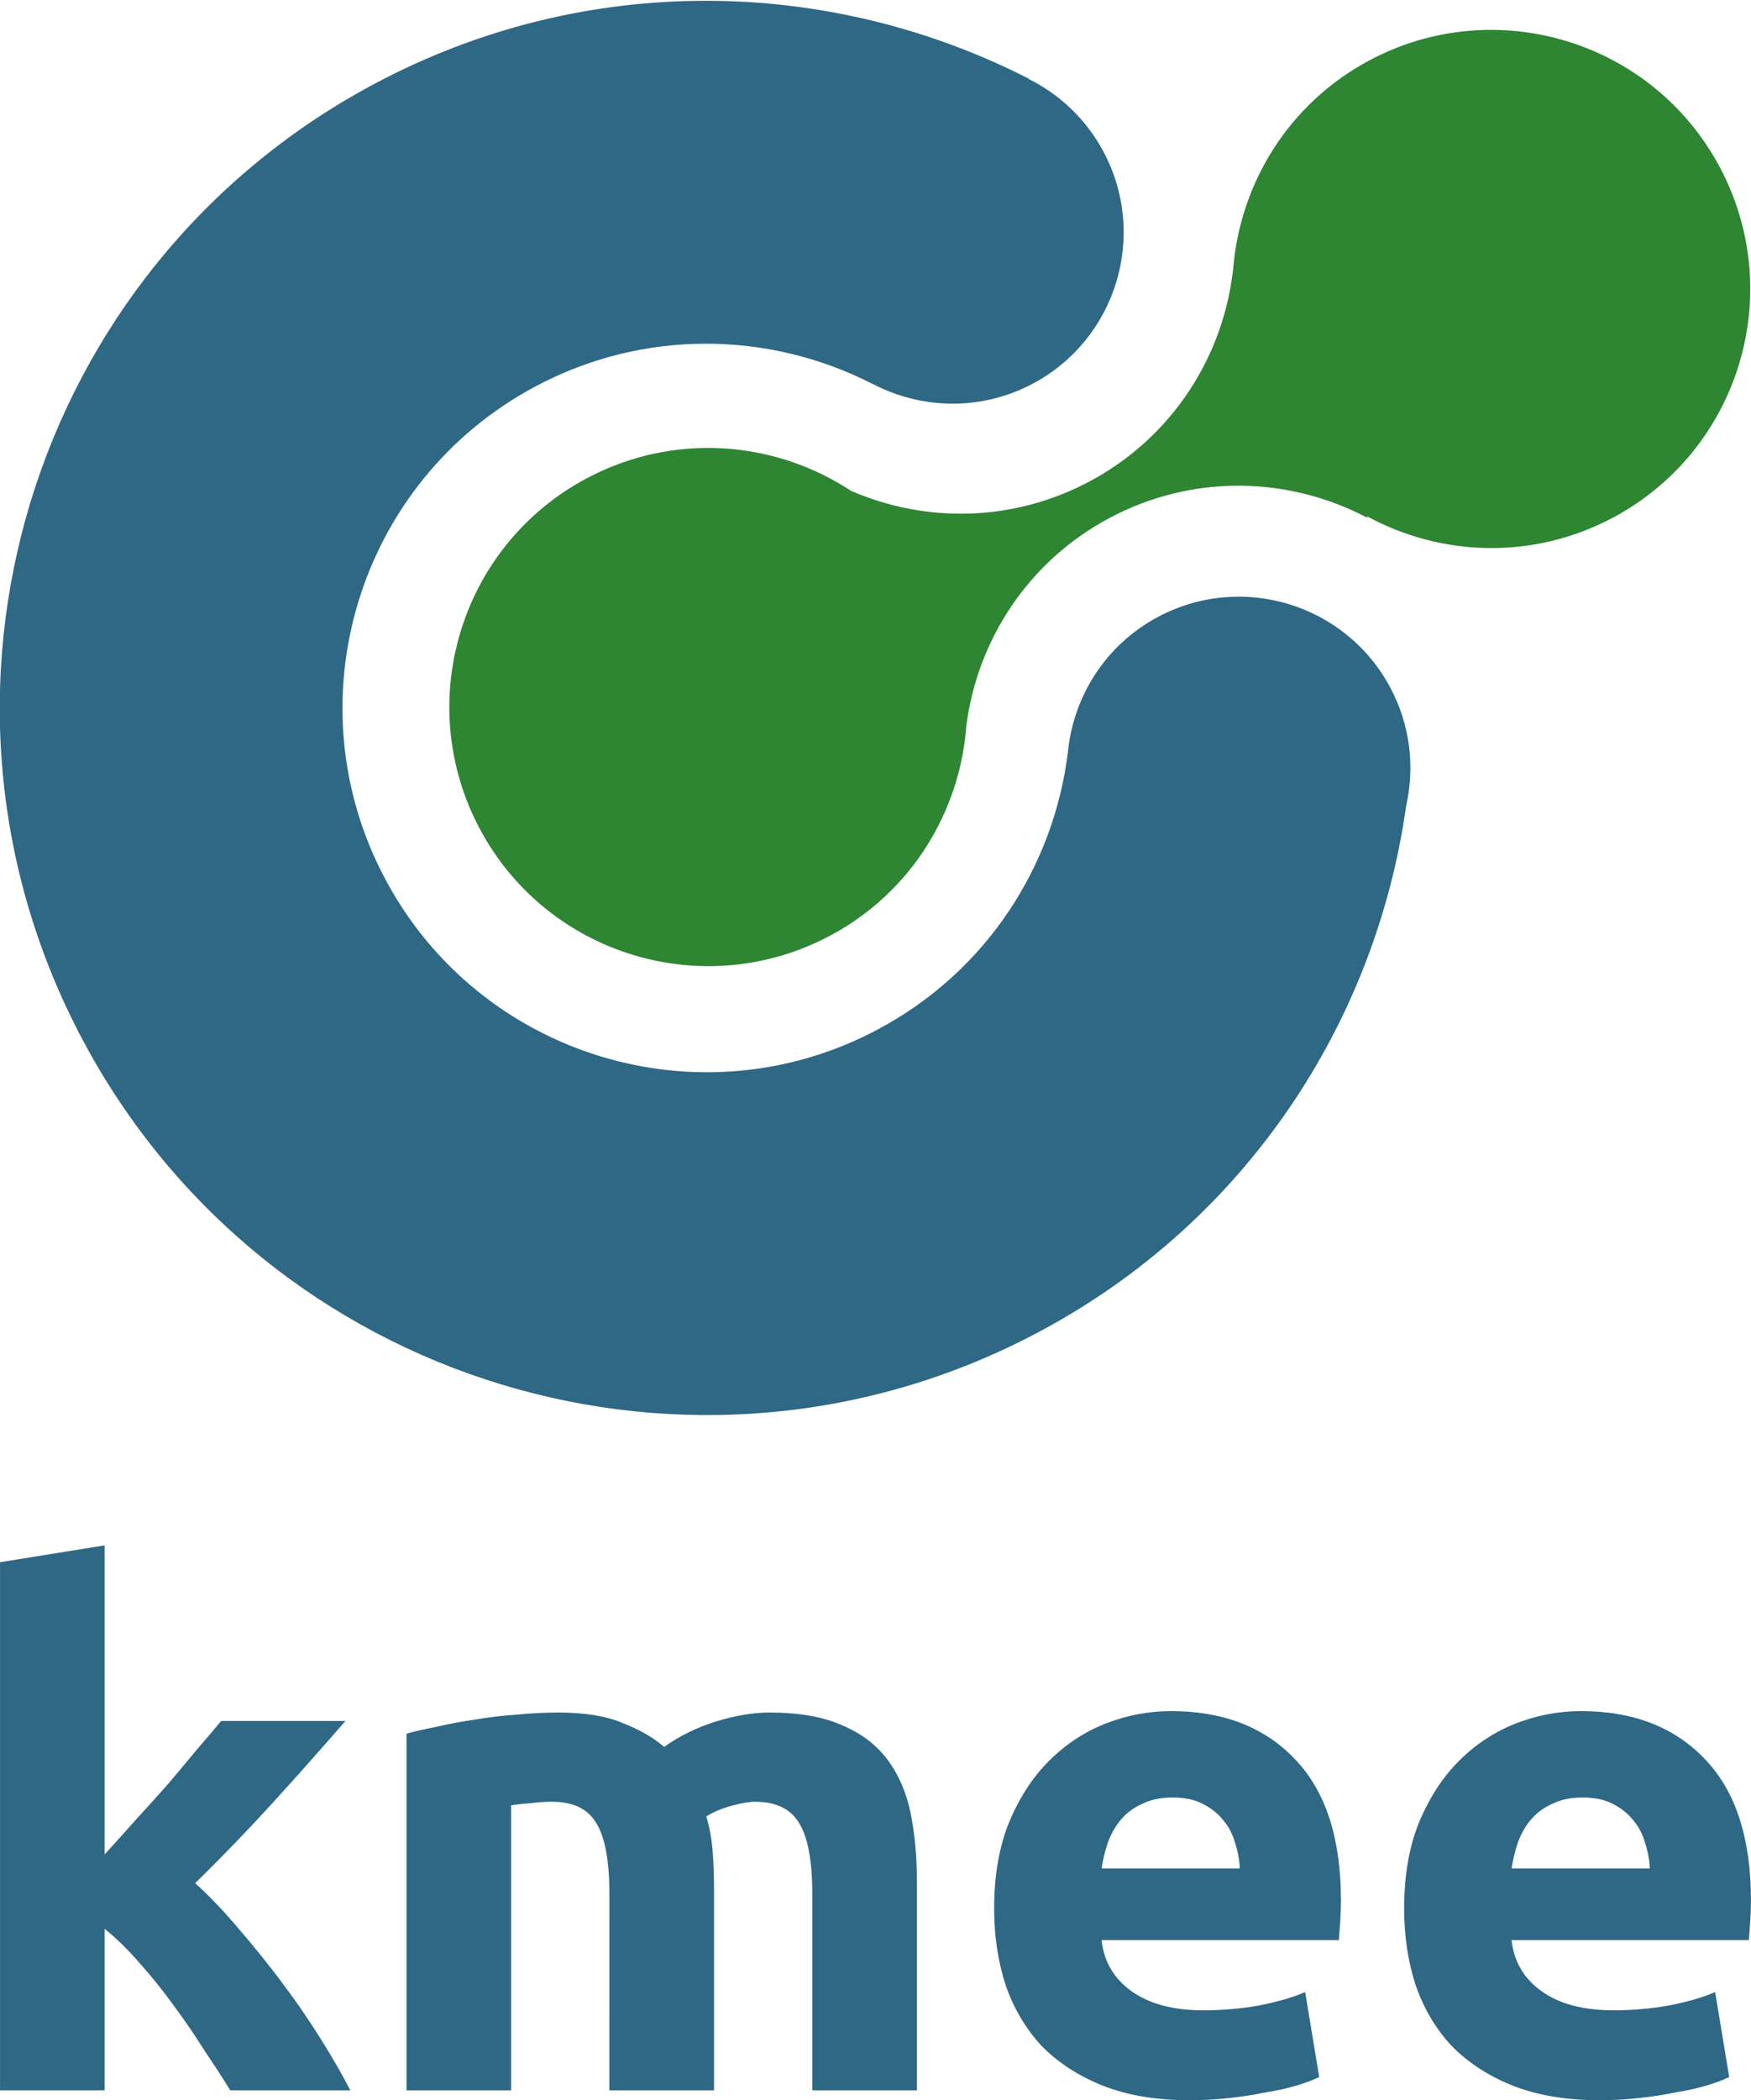 <?xml version="1.0" encoding="UTF-8" standalone="no"?>
<svg
   xmlns:dc="http://purl.org/dc/elements/1.1/"
   xmlns:cc="http://creativecommons.org/ns#"
   xmlns:rdf="http://www.w3.org/1999/02/22-rdf-syntax-ns#"
   xmlns:svg="http://www.w3.org/2000/svg"
   xmlns="http://www.w3.org/2000/svg"
   xmlns:sodipodi="http://sodipodi.sourceforge.net/DTD/sodipodi-0.dtd"
   xmlns:inkscape="http://www.inkscape.org/namespaces/inkscape"
   version="1.1"
   id="svg2"
   width="233.05"
   height="279.41"
   viewBox="0 0 466.086 558.83"
   sodipodi:docname="Logotipo_Verti_Color.svg"
   inkscape:version="1.0.1 (3bc2e813f5, 2020-09-07)">
  <defs
     id="defs6">
    <clipPath
       id="clipPath22"
       clipPathUnits="userSpaceOnUse">
      <path
         id="path20"
         d="m 2569.82,8631.35 c -244.81,363.51 -865.84,290.64 -1110.53,654.23 -133.68,198.63 -103.72,472.72 11.46,682.62 10.9,19.88 22.64,39.2 34.76,58.2 -121.33,-113.21 -228.68,-239.85 -317.6,-377.23 -169.81,-262.35 -271.515,-582.79 -212.512,-889.68 31.142,-161.99 104.832,-312.19 177.752,-460.16 189.58,-384.69 379.17,-769.38 568.75,-1154.07 48.97,-99.38 100.86,-201.87 167.41,-289.9 208.23,258.66 396.05,533.75 560.77,822.08 167.86,293.84 308.78,673.23 119.74,953.91 z" />
    </clipPath>
    <linearGradient
       id="linearGradient28"
       spreadMethod="pad"
       gradientTransform="matrix(1201.24,1652.81,1652.81,-1201.24,514.365,6838.83)"
       gradientUnits="userSpaceOnUse"
       y2="0"
       x2="1"
       y1="0"
       x1="0">
      <stop
         id="stop24"
         offset="0"
         style="stop-opacity:1;stop-color:#7715a3" />
      <stop
         id="stop26"
         offset="1"
         style="stop-opacity:1;stop-color:#8021bf" />
    </linearGradient>
    <clipPath
       id="clipPath38"
       clipPathUnits="userSpaceOnUse">
      <path
         id="path36"
         d="m 3452.93,8274.34 c -170.62,363.25 -245.92,823.04 -598.34,1015.04 -269.99,147.1 -645.01,92.3 -851.11,320.46 -149.18,165.16 -144.33,426.76 -48.12,627.36 28.03,58.5 62.47,112.9 101.1,164.5 -201.6,-96.8 -388.79,-224 -550.95,-375.3 -12.12,-19 -23.86,-38.32 -34.76,-58.2 -115.18,-209.9 -145.14,-483.99 -11.46,-682.62 244.69,-363.59 865.72,-290.72 1110.53,-654.23 189.04,-280.68 48.12,-660.07 -119.74,-953.91 -164.72,-288.33 -352.54,-563.42 -560.77,-822.08 50.45,-66.74 109.31,-125.2 181.83,-167.58 217.2,-126.9 491.67,-74.2 732.98,-3.12 557.46,164.22 1091.33,407.87 1581.4,720.2 -402.84,163.7 -747.38,475.13 -932.59,869.48 z" />
    </clipPath>
    <linearGradient
       id="linearGradient44"
       spreadMethod="pad"
       gradientTransform="matrix(-3246.27,-1446.4,-1446.4,3246.27,2768.68,8664.3)"
       gradientUnits="userSpaceOnUse"
       y2="0"
       x2="1"
       y1="0"
       x1="0">
      <stop
         id="stop40"
         offset="0"
         style="stop-opacity:1;stop-color:#781da5" />
      <stop
         id="stop42"
         offset="1"
         style="stop-opacity:1;stop-color:#560c6e" />
    </linearGradient>
    <clipPath
       id="clipPath54"
       clipPathUnits="userSpaceOnUse">
      <path
         id="path52"
         d="m 2847.29,10608.3 c -272.44,-14.5 -542.56,-87.5 -790.83,-206.6 -38.63,-51.6 -73.07,-106 -101.1,-164.5 -96.21,-200.6 -101.06,-462.2 48.12,-627.36 206.1,-228.16 581.12,-173.36 851.11,-320.46 352.42,-192 427.72,-651.79 598.34,-1015.04 185.21,-394.35 529.75,-705.78 932.59,-869.48 156.16,99.53 307.98,205.89 454.56,319.06 190.05,146.73 376.06,310.09 486.09,523.49 19,36.85 35.1,75.6 48.39,115.38 -254.82,-66.18 -529.32,-57.82 -775.91,35.09 -430.14,162.04 -737.52,537.56 -1023.72,897.24 -102.9,129.32 -211.15,273.91 -205.84,439.09 4.47,138.8 89.3,261.29 179.25,367.09 20.87,24.6 42.32,49 63.57,73.5 -0.43,1.3 -0.77,2.5 -1.22,3.7 -106.26,294.5 -450.83,446.4 -763.4,429.8 z" />
    </clipPath>
    <linearGradient
       id="linearGradient60"
       spreadMethod="pad"
       gradientTransform="matrix(2029.37,1933.06,1933.06,-2029.37,1587.21,7277.62)"
       gradientUnits="userSpaceOnUse"
       y2="0"
       x2="1"
       y1="0"
       x1="0">
      <stop
         id="stop56"
         offset="0"
         style="stop-opacity:1;stop-color:#4b0a5c" />
      <stop
         id="stop58"
         offset="1"
         style="stop-opacity:1;stop-color:#64158c" />
    </linearGradient>
    <clipPath
       id="clipPath70"
       clipPathUnits="userSpaceOnUse">
      <path
         id="path68"
         d="m 3369.09,9734.21 c -5.31,-165.18 102.94,-309.77 205.84,-439.09 286.2,-359.68 593.58,-735.2 1023.72,-897.24 246.59,-92.91 521.09,-101.27 775.91,-35.09 63.67,190.61 58.1,406.67 -54.61,570.24 -172.93,250.98 -517.14,297.37 -819.68,334.39 -302.53,37.02 -650.26,120.77 -777.47,397.74 -72.8,158.51 -52.84,345.24 -110.89,509.64 -21.25,-24.5 -42.7,-48.9 -63.57,-73.5 -89.95,-105.8 -174.78,-228.29 -179.25,-367.09 z" />
    </clipPath>
    <linearGradient
       id="linearGradient76"
       spreadMethod="pad"
       gradientTransform="matrix(938.366,918.344,918.344,-938.366,3402.08,8200.94)"
       gradientUnits="userSpaceOnUse"
       y2="0"
       x2="1"
       y1="0"
       x1="0">
      <stop
         id="stop72"
         offset="0"
         style="stop-opacity:1;stop-color:#2e0247" />
      <stop
         id="stop74"
         offset="1"
         style="stop-opacity:1;stop-color:#4e0770" />
    </linearGradient>
    <clipPath
       id="clipPath128"
       clipPathUnits="userSpaceOnUse">
      <path
         id="path126"
         d="m 10523.1,8866.5 c -218.5,-146.77 -364.1,-362.15 -517.4,-564.91 -153.39,-202.76 -330.3,-405.77 -579.61,-505.1 -267.04,-106.39 -579.55,-78.47 -852.29,-172.45 -186.53,-64.28 -339.12,-179.34 -483.63,-305.64 146.21,-32.99 292.42,-65.99 438.62,-98.99 371.25,-83.78 759.57,-167.87 1132.29,-89.58 507.82,106.67 887.22,497.82 1120.22,918.89 164.7,297.64 272.1,631.57 283.3,962.35 -185.8,19.48 -387.9,-41.39 -541.5,-144.57 z" />
    </clipPath>
    <linearGradient
       id="linearGradient134"
       spreadMethod="pad"
       gradientTransform="matrix(790.023,-635.871,-635.871,-790.023,9301.92,8386.45)"
       gradientUnits="userSpaceOnUse"
       y2="0"
       x2="1"
       y1="0"
       x1="0">
      <stop
         id="stop130"
         offset="0"
         style="stop-opacity:1;stop-color:#160247" />
      <stop
         id="stop132"
         offset="1"
         style="stop-opacity:1;stop-color:#280770" />
    </linearGradient>
    <clipPath
       id="clipPath144"
       clipPathUnits="userSpaceOnUse">
      <path
         id="path142"
         d="m 10365.9,9375.19 c -265.4,-138.54 -474.01,-347.84 -694.84,-539.44 -220.83,-191.59 -470.13,-373.89 -769.3,-435.24 -534.23,-109.57 -1053.98,186.5 -1582.83,315.43 -336.86,82.13 -693.46,93.04 -1036.98,38.04 53.1,-155.78 127.56,-305.62 196.26,-460.77 103.03,-232.66 135.42,-459.5 380.74,-615.95 193.97,-123.71 430.29,-178.1 660.69,-230.1 190.17,-42.92 380.36,-85.84 570.53,-128.76 144.51,126.3 297.1,241.36 483.63,305.64 272.74,93.98 585.25,66.06 852.29,172.45 249.31,99.33 426.22,302.34 579.61,505.1 153.3,202.76 298.9,418.14 517.4,564.91 153.6,103.18 355.7,164.05 541.5,144.57 5.6,167.94 -13.7,335.02 -62.8,496.18 -214.6,24.71 -445.3,-32.54 -635.9,-132.06 z" />
    </clipPath>
    <linearGradient
       id="linearGradient150"
       spreadMethod="pad"
       gradientTransform="matrix(492.849,-1443.34,-1443.34,-492.849,8474.34,9621.25)"
       gradientUnits="userSpaceOnUse"
       y2="0"
       x2="1"
       y1="0"
       x1="0">
      <stop
         id="stop146"
         offset="0"
         style="stop-opacity:1;stop-color:#2a0a5c" />
      <stop
         id="stop148"
         offset="1"
         style="stop-opacity:1;stop-color:#39158c" />
    </linearGradient>
    <clipPath
       id="clipPath160"
       clipPathUnits="userSpaceOnUse">
      <path
         id="path158"
         d="m 9445.62,10430.4 c -483.32,-117.8 -846.15,-530.29 -1343.31,-583.2 -466.3,-49.61 -952.03,232.8 -1388.82,77.32 -107.26,-38.19 -198.07,-100.09 -271.82,-177.24 448.48,-59.12 858.34,-257.78 1270.53,-429.43 423.4,-176.33 885.19,-329.62 1346.83,-268.58 445.49,58.89 825.85,307.84 1204.57,526.92 180.9,104.67 373.9,205.54 574.7,276.86 -289.5,425.65 -861.69,706.75 -1392.68,577.35 z" />
    </clipPath>
    <linearGradient
       id="linearGradient166"
       spreadMethod="pad"
       gradientTransform="matrix(68.092,-1344.81,-1344.81,-68.092,8590.48,10778.3)"
       gradientUnits="userSpaceOnUse"
       y2="0"
       x2="1"
       y1="0"
       x1="0">
      <stop
         id="stop162"
         offset="0"
         style="stop-opacity:1;stop-color:#4215a3" />
      <stop
         id="stop164"
         offset="1"
         style="stop-opacity:1;stop-color:#4b21bf" />
    </linearGradient>
    <clipPath
       id="clipPath176"
       clipPathUnits="userSpaceOnUse">
      <path
         id="path174"
         d="m 9059.03,9049.27 c -461.64,-61.04 -923.43,92.25 -1346.83,268.58 -412.19,171.65 -822.05,370.31 -1270.53,429.43 -160.08,-167.47 -239.59,-406.96 -231.33,-632.8 4.63,-126.51 32.29,-245.13 71.61,-360.5 343.52,55 700.12,44.09 1036.98,-38.04 528.85,-128.93 1048.6,-425 1582.83,-315.43 299.17,61.35 548.47,243.65 769.3,435.24 220.83,191.6 429.44,400.9 694.84,539.44 190.6,99.52 421.3,156.77 635.9,132.06 -17.6,57.63 -38.7,114.55 -64.2,170.42 -27.6,60.61 -61.1,119.2 -99.3,175.38 -200.8,-71.32 -393.8,-172.19 -574.7,-276.86 -378.72,-219.08 -759.08,-468.03 -1204.57,-526.92 z" />
    </clipPath>
    <linearGradient
       id="linearGradient182"
       spreadMethod="pad"
       gradientTransform="matrix(-34.014,1428.6,1428.6,34.014,8617.01,8849.98)"
       gradientUnits="userSpaceOnUse"
       y2="0"
       x2="1"
       y1="0"
       x1="0">
      <stop
         id="stop178"
         offset="0"
         style="stop-opacity:1;stop-color:#471da5" />
      <stop
         id="stop180"
         offset="1"
         style="stop-opacity:1;stop-color:#2f0c6e" />
    </linearGradient>
    <clipPath
       id="clipPath234"
       clipPathUnits="userSpaceOnUse">
      <path
         id="path232"
         d="m 3608.68,3852.44 c -4.88,-304.02 -108.82,-620.15 0.66,-903.82 131.08,-339.64 512.23,-498.43 854.95,-621.23 278.89,-99.92 557.79,-199.85 836.68,-299.77 18.89,30.34 37.44,61.73 55.25,95.32 252.71,476.5 221.17,1053.85 84.64,1577.95 -130.61,37.36 -261.22,74.73 -391.83,112.1 -329.47,94.26 -674.64,197.59 -914.74,442.11 -181.88,185.24 -284.14,432.97 -437.64,642.32 -43.75,59.68 -95.16,116.84 -151.92,167.27 -234.43,9.57 -468.86,19.13 -703.28,28.7 450.27,-238.52 775.48,-726.98 767.23,-1240.95 z" />
    </clipPath>
    <linearGradient
       id="linearGradient240"
       spreadMethod="pad"
       gradientTransform="matrix(1444.43,1563.28,1563.28,-1444.43,2931.2,2326.7)"
       gradientUnits="userSpaceOnUse"
       y2="0"
       x2="1"
       y1="0"
       x1="0">
      <stop
         id="stop236"
         offset="0"
         style="stop-opacity:1;stop-color:#4e218e" />
      <stop
         id="stop238"
         offset="1"
         style="stop-opacity:1;stop-color:#a12cb3" />
    </linearGradient>
    <clipPath
       id="clipPath250"
       clipPathUnits="userSpaceOnUse">
      <path
         id="path248"
         d="m 4134.29,4255.1 c 240.1,-244.52 585.27,-347.85 914.74,-442.11 130.61,-37.37 261.22,-74.74 391.83,-112.1 -5.42,20.82 -10.95,41.58 -16.7,62.23 -125.01,449.28 -347.17,911.48 -761.48,1125.56 -269.03,139.01 -582.71,154.17 -885.28,166.52 -77.56,3.16 -155.11,6.33 -232.67,9.49 56.76,-50.43 108.17,-107.59 151.92,-167.27 153.5,-209.35 255.76,-457.08 437.64,-642.32 z" />
    </clipPath>
    <linearGradient
       id="linearGradient256"
       spreadMethod="pad"
       gradientTransform="matrix(1753.29,261.523,261.523,-1753.29,2966.29,4155.09)"
       gradientUnits="userSpaceOnUse"
       y2="0"
       x2="1"
       y1="0"
       x1="0">
      <stop
         id="stop252"
         offset="0"
         style="stop-opacity:1;stop-color:#5f177a" />
      <stop
         id="stop254"
         offset="1"
         style="stop-opacity:1;stop-color:#64199f" />
    </linearGradient>
    <clipPath
       id="clipPath266"
       clipPathUnits="userSpaceOnUse">
      <path
         id="path264"
         d="m 3778.06,2248.92 c -226.78,52.51 -461.44,74.81 -680.62,153.19 -219.18,78.38 -429.24,226.63 -507.4,445.89 -135.43,379.89 164.27,770.44 207.26,1171.45 46.1,429.94 -218.22,844.51 -569.3,1098.82 -318.99,11.47 -665.66,3.02 -900.12,-209.53 -337.087,-305.59 -256.51,-857.77 -67.75,-1271.76 392.68,-861.27 1144.69,-1533.77 2029.19,-1860.78 550.37,-203.4 1164.75,-402 1636.95,-126.9 -325.54,290.6 -722.94,501.16 -1148.21,599.62 z" />
    </clipPath>
    <linearGradient
       id="linearGradient272"
       spreadMethod="pad"
       gradientTransform="matrix(1794.15,141.438,141.438,-1794.15,974.536,3142.17)"
       gradientUnits="userSpaceOnUse"
       y2="0"
       x2="1"
       y1="0"
       x1="0">
      <stop
         id="stop268"
         offset="0"
         style="stop-opacity:1;stop-color:#cf36b2" />
      <stop
         id="stop270"
         offset="1"
         style="stop-opacity:1;stop-color:#de2f94" />
    </linearGradient>
    <clipPath
       id="clipPath282"
       clipPathUnits="userSpaceOnUse">
      <path
         id="path280"
         d="m 4464.29,2327.39 c -342.72,122.8 -723.87,281.59 -854.95,621.23 -109.48,283.67 -5.54,599.8 -0.66,903.82 8.25,513.97 -316.96,1002.43 -767.23,1240.95 -190.1,7.75 -380.2,15.51 -570.29,23.27 -14.29,0.58 -28.73,1.09 -43.16,1.61 351.08,-254.31 615.4,-668.88 569.3,-1098.82 -42.99,-401.01 -342.69,-791.56 -207.26,-1171.45 78.16,-219.26 288.22,-367.51 507.4,-445.89 219.18,-78.38 453.84,-100.68 680.62,-153.19 425.27,-98.46 822.67,-309.02 1148.21,-599.62 139,81 265.62,203.2 374.7,378.32 -278.89,99.92 -557.79,199.85 -836.68,299.77 z" />
    </clipPath>
    <linearGradient
       id="linearGradient288"
       spreadMethod="pad"
       gradientTransform="matrix(-2030.61,-824.808,-824.808,2030.61,3544.37,3370.48)"
       gradientUnits="userSpaceOnUse"
       y2="0"
       x2="1"
       y1="0"
       x1="0">
      <stop
         id="stop284"
         offset="0"
         style="stop-opacity:1;stop-color:#c42bb8" />
      <stop
         id="stop286"
         offset="1"
         style="stop-opacity:1;stop-color:#6a2b9e" />
    </linearGradient>
    <clipPath
       id="clipPath340"
       clipPathUnits="userSpaceOnUse">
      <path
         id="path338"
         d="m 8750.44,2831.34 c -367.49,85.25 -774.16,-108.56 -1120.63,40.69 -334.34,144.03 -469.91,551.06 -479.29,914.99 -9.16,355.13 63.83,715.14 -2,1063.42 -72.36,-46.84 -138.63,-102.47 -196.3,-168.83 -247.72,-285.05 -278.14,-693.19 -296.68,-1070.39 -20.83,-423.57 -36.33,-871.88 166.68,-1244.22 210.84,-386.7 624.9,-622.7 1045.92,-752.1 720.11,-221.4 1549.71,-161.3 2179.86,233.8 -122.21,64.6 -237.22,142.7 -341.65,233.66 -309.39,269.56 -556.17,656.25 -955.91,748.98 z" />
    </clipPath>
    <linearGradient
       id="linearGradient346"
       spreadMethod="pad"
       gradientTransform="matrix(1347.94,1802.87,1802.87,-1347.94,6616.03,747.2)"
       gradientUnits="userSpaceOnUse"
       y2="0"
       x2="1"
       y1="0"
       x1="0">
      <stop
         id="stop342"
         offset="0"
         style="stop-opacity:1;stop-color:#990750" />
      <stop
         id="stop344"
         offset="1"
         style="stop-opacity:1;stop-color:#b50d72" />
    </linearGradient>
    <clipPath
       id="clipPath356"
       clipPathUnits="userSpaceOnUse">
      <path
         id="path354"
         d="m 8970.94,4455.75 c 31.74,-211.27 173.13,-432.77 385.98,-451.09 194.53,-16.74 379.06,140.68 570.44,102.02 235.74,-47.62 310.54,-336.53 409.34,-555.83 110.5,-245.53 311.8,-441.92 551.1,-564.13 137.1,488.38 99.2,1027.13 -203.5,1424.62 -331.9,435.72 -1046.82,617.99 -1719.61,674.23 15.86,-209.57 -24.97,-421.93 6.25,-629.82 z" />
    </clipPath>
    <linearGradient
       id="linearGradient362"
       spreadMethod="pad"
       gradientTransform="matrix(623.422,1583.83,1583.83,-623.422,9656.02,3349.57)"
       gradientUnits="userSpaceOnUse"
       y2="0"
       x2="1"
       y1="0"
       x1="0">
      <stop
         id="stop358"
         offset="0"
         style="stop-opacity:1;stop-color:#3d0022" />
      <stop
         id="stop360"
         offset="1"
         style="stop-opacity:1;stop-color:#660235" />
    </linearGradient>
    <clipPath
       id="clipPath372"
       clipPathUnits="userSpaceOnUse">
      <path
         id="path370"
         d="m 10536.4,2392.21 c -174.5,187.39 -273.3,430.61 -401.6,652.21 -128.2,221.61 -306.87,437.38 -554.99,500.51 -336.41,85.58 -699.3,-133.38 -1031.22,-31.75 -250.27,76.63 -416.29,321.11 -489.6,572.38 -73.31,251.27 -73.62,517.16 -108.64,776.55 -9.81,72.64 -23.22,145.96 -41.4,217.88 -266.05,-27.34 -541.4,-87.76 -760.43,-229.55 65.83,-348.28 -7.16,-708.29 2,-1063.42 9.38,-363.93 144.95,-770.96 479.29,-914.99 346.47,-149.25 753.14,44.56 1120.63,-40.69 399.74,-92.73 646.52,-479.42 955.91,-748.98 104.43,-90.96 219.44,-169.06 341.65,-233.66 110,68.9 214.1,147.9 310.2,237.53 82,76.45 157.6,163.73 225.6,259.17 -16.5,15.05 -32.4,30.66 -47.4,46.81 z" />
    </clipPath>
    <linearGradient
       id="linearGradient378"
       spreadMethod="pad"
       gradientTransform="matrix(-370.683,-1381.63,-1381.63,370.683,8755.48,3185.35)"
       gradientUnits="userSpaceOnUse"
       y2="0"
       x2="1"
       y1="0"
       x1="0">
      <stop
         id="stop374"
         offset="0"
         style="stop-opacity:1;stop-color:#9b0b5a" />
      <stop
         id="stop376"
         offset="1"
         style="stop-opacity:1;stop-color:#64042e" />
    </linearGradient>
    <clipPath
       id="clipPath388"
       clipPathUnits="userSpaceOnUse">
      <path
         id="path386"
         d="m 10336.7,3550.85 c -98.8,219.3 -173.6,508.21 -409.34,555.83 -191.38,38.66 -375.91,-118.76 -570.44,-102.02 -212.85,18.32 -354.24,239.82 -385.98,451.09 -31.22,207.89 9.61,420.25 -6.25,629.82 -377.94,31.59 -742.6,23.41 -1018.61,-1.96 -12.35,-1.14 -24.73,-2.35 -37.13,-3.62 18.18,-71.92 31.59,-145.24 41.4,-217.88 35.02,-259.39 35.33,-525.28 108.64,-776.55 73.31,-251.27 239.33,-495.75 489.6,-572.38 331.92,-101.63 694.81,117.33 1031.22,31.75 248.12,-63.13 426.79,-278.9 554.99,-500.51 128.3,-221.6 227.1,-464.82 401.6,-652.21 15,-16.15 30.9,-31.76 47.4,-46.81 134.4,188.69 238.9,409.33 304,641.32 -239.3,122.21 -440.6,318.6 -551.1,564.13 z" />
    </clipPath>
    <linearGradient
       id="linearGradient394"
       spreadMethod="pad"
       gradientTransform="matrix(606.57,960.405,960.405,-606.57,8812.52,3022.97)"
       gradientUnits="userSpaceOnUse"
       y2="0"
       x2="1"
       y1="0"
       x1="0">
      <stop
         id="stop390"
         offset="0"
         style="stop-opacity:1;stop-color:#520322" />
      <stop
         id="stop392"
         offset="1"
         style="stop-opacity:1;stop-color:#820849" />
    </linearGradient>
    <clipPath
       clipPathUnits="userSpaceOnUse"
       id="clipPath540">
      <path
         d="M 0,800 H 800 V 0 H 0 Z"
         id="path538" />
    </clipPath>
    <filter
       style="color-interpolation-filters:sRGB"
       inkscape:label="Greyscale"
       id="filter1043">
      <feColorMatrix
         values="0.21 0.72 0.072 0 0 0.21 0.72 0.072 0 0 0.21 0.72 0.072 0 0 0 0 0 1 0 "
         id="feColorMatrix1041" />
    </filter>
  </defs>
  <sodipodi:namedview
     pagecolor="#ffffff"
     bordercolor="#666666"
     borderopacity="1"
     objecttolerance="10"
     gridtolerance="10"
     guidetolerance="10"
     inkscape:pageopacity="0"
     inkscape:pageshadow="2"
     inkscape:window-width="1366"
     inkscape:window-height="705"
     id="namedview4"
     showgrid="false"
     showguides="true"
     inkscape:guide-bbox="true"
     inkscape:zoom="0.25292668"
     inkscape:cx="-464.61197"
     inkscape:cy="872.56514"
     inkscape:window-x="-8"
     inkscape:window-y="-8"
     inkscape:window-maximized="1"
     inkscape:current-layer="g10"
     inkscape:document-rotation="0"
     fit-margin-top="0"
     fit-margin-left="0"
     fit-margin-right="0"
     fit-margin-bottom="0" />
  <g
     inkscape:groupmode="layer"
     inkscape:label="Image"
     id="g10"
     transform="translate(-4277.522,140.115)">
    <g
       id="g1221">
      <g
         id="g3470"
         transform="matrix(1.333,0,0,-1.333,3977.232,689.65)">
        <g
           id="g3464"
           transform="translate(502.893,485.24)">
          <path
             d="m 0,0 c -8.91,16.698 -29.688,23.005 -46.385,14.094 -10.521,-5.617 -16.898,-15.919 -17.983,-26.958 -2.785,-22.713 -16.184,-43.765 -37.898,-55.352 -35.419,-18.909 -79.493,-5.51 -98.397,29.91 -18.906,35.418 -5.504,79.48 29.917,98.387 21.691,11.576 46.636,11.002 67.029,0.686 0.37,-0.181 0.766,-0.346 1.119,-0.536 0.141,-0.076 0.279,-0.144 0.409,-0.201 9.466,-4.522 20.889,-4.667 30.86,0.654 16.658,8.89 22.954,29.624 14.06,46.282 -3.488,6.536 -8.792,11.454 -14.945,14.51 l 0.018,0.06 c -39.747,20.305 -88.408,21.52 -130.77,-1.091 -68.775,-36.709 -94.758,-122.202 -58.053,-190.967 36.698,-68.755 122.193,-94.759 190.968,-58.049 41.359,22.071 67.166,61.824 73.23,104.96 C 4.917,-15.883 4.023,-7.529 0,0"
             style="fill:#2e6885;fill-opacity:1;fill-rule:nonzero;stroke:none"
             id="path3462" />
        </g>
        <g
           id="g3468"
           transform="translate(498.703,610.413)">
          <path
             d="m 0,0 c -16.086,-8.587 -25.742,-24.491 -27.158,-41.394 -1.862,-17.482 -12.019,-33.73 -28.671,-42.623 -15.366,-8.195 -32.882,-8.327 -47.692,-1.877 -15.311,10.074 -35.505,11.687 -52.813,2.454 -25.192,-13.45 -34.724,-44.778 -21.271,-69.981 13.446,-25.195 44.782,-34.709 69.974,-21.265 16.226,8.66 25.914,24.784 27.168,41.894 2.192,17.013 12.262,32.749 28.546,41.441 16.658,8.893 35.854,8.297 51.41,0.123 l 0.155,0.183 c 14.776,-7.996 33.122,-8.7 49.052,-0.195 25.195,13.445 34.728,44.775 21.28,69.968 C 56.527,3.93 25.191,13.447 0,0"
             style="fill:#2e8532;fill-opacity:1;fill-rule:nonzero;stroke:none"
             id="path3466" />
        </g>
      </g>
      <path
         id="path1147"
         style="font-style:normal;font-variant:normal;font-weight:bold;font-stretch:normal;font-size:186.883px;line-height:1.25;font-family:Ubuntu;-inkscape-font-specification:'Ubuntu, Bold';font-variant-ligatures:normal;font-variant-caps:normal;font-variant-numeric:normal;font-variant-east-asian:normal;fill:#2e6885;fill-opacity:1;stroke:none;stroke-width:4.672"
         d="m 4651.288,367.695 q 0,-13.082 3.925,-22.8 4.111,-9.905 10.652,-16.446 6.541,-6.541 14.951,-9.905 8.597,-3.364 17.567,-3.364 20.931,0 33.078,12.895 12.147,12.708 12.147,37.563 0,2.429 -0.187,5.42 -0.187,2.803 -0.374,5.046 h -63.166 q 0.934,8.597 8.036,13.642 7.102,5.046 19.062,5.046 7.662,0 14.951,-1.308 7.475,-1.495 12.147,-3.551 l 3.738,22.613 q -2.243,1.121 -5.98,2.243 -3.738,1.121 -8.41,1.869 -4.485,0.934 -9.718,1.495 -5.233,0.561 -10.466,0.561 -13.269,0 -23.174,-3.925 -9.718,-3.925 -16.259,-10.652 -6.354,-6.915 -9.531,-16.259 -2.99,-9.344 -2.99,-20.183 z m 65.409,-10.652 q -0.187,-3.551 -1.308,-6.915 -0.934,-3.364 -3.177,-5.98 -2.056,-2.616 -5.42,-4.298 -3.177,-1.682 -8.036,-1.682 -4.672,0 -8.036,1.682 -3.364,1.495 -5.606,4.111 -2.243,2.616 -3.551,6.167 -1.121,3.364 -1.682,6.915 z m -174.549,10.652 q 0,-13.082 3.925,-22.8 4.111,-9.905 10.652,-16.446 6.541,-6.541 14.951,-9.905 8.597,-3.364 17.567,-3.364 20.931,0 33.078,12.895 12.147,12.708 12.147,37.563 0,2.429 -0.187,5.42 -0.187,2.803 -0.374,5.046 h -63.166 q 0.934,8.597 8.036,13.642 7.102,5.046 19.062,5.046 7.662,0 14.951,-1.308 7.475,-1.495 12.147,-3.551 l 3.738,22.613 q -2.243,1.121 -5.98,2.243 -3.738,1.121 -8.41,1.869 -4.485,0.934 -9.718,1.495 -5.233,0.561 -10.466,0.561 -13.269,0 -23.173,-3.925 -9.718,-3.925 -16.259,-10.652 -6.354,-6.915 -9.531,-16.259 -2.99,-9.344 -2.99,-20.183 z m 65.409,-10.652 q -0.187,-3.551 -1.308,-6.915 -0.934,-3.364 -3.177,-5.98 -2.056,-2.616 -5.42,-4.298 -3.177,-1.682 -8.036,-1.682 -4.672,0 -8.036,1.682 -3.364,1.495 -5.606,4.111 -2.243,2.616 -3.551,6.167 -1.121,3.364 -1.682,6.915 z m -167.821,6.915 q 0,-13.456 -3.551,-19.062 -3.364,-5.606 -11.774,-5.606 -2.616,0 -5.42,0.374 -2.803,0.187 -5.42,0.561 v 75.874 h -27.846 v -94.937 q 3.551,-0.934 8.223,-1.869 4.859,-1.121 10.092,-1.869 5.42,-0.934 11.026,-1.308 5.606,-0.561 11.026,-0.561 10.652,0 17.193,2.803 6.728,2.616 11.026,6.354 5.98,-4.298 13.642,-6.728 7.849,-2.429 14.39,-2.429 11.774,0 19.249,3.364 7.662,3.177 12.147,9.157 4.485,5.98 6.167,14.203 1.682,8.223 1.682,18.315 v 55.504 h -27.846 v -52.14 q 0,-13.456 -3.551,-19.062 -3.364,-5.606 -11.774,-5.606 -2.243,0 -6.354,1.121 -3.925,1.121 -6.541,2.803 1.308,4.298 1.682,9.157 0.374,4.672 0.374,10.092 v 53.635 h -27.846 z m -134.369,-10.652 q 4.111,-4.485 8.41,-9.344 4.485,-4.859 8.597,-9.531 4.112,-4.859 7.662,-9.157 3.738,-4.298 6.354,-7.475 h 33.078 q -9.905,11.4 -19.436,21.865 -9.344,10.279 -20.557,21.305 5.606,5.046 11.587,12.147 5.98,6.915 11.587,14.39 5.606,7.475 10.278,14.951 4.672,7.475 7.849,13.642 h -31.957 q -2.99,-4.859 -6.915,-10.652 -3.738,-5.98 -8.036,-11.774 -4.298,-5.98 -9.157,-11.4 -4.672,-5.42 -9.344,-9.157 v 42.983 h -27.846 V 275.562 l 27.846,-4.485 z" />
    </g>
  </g>
</svg>
